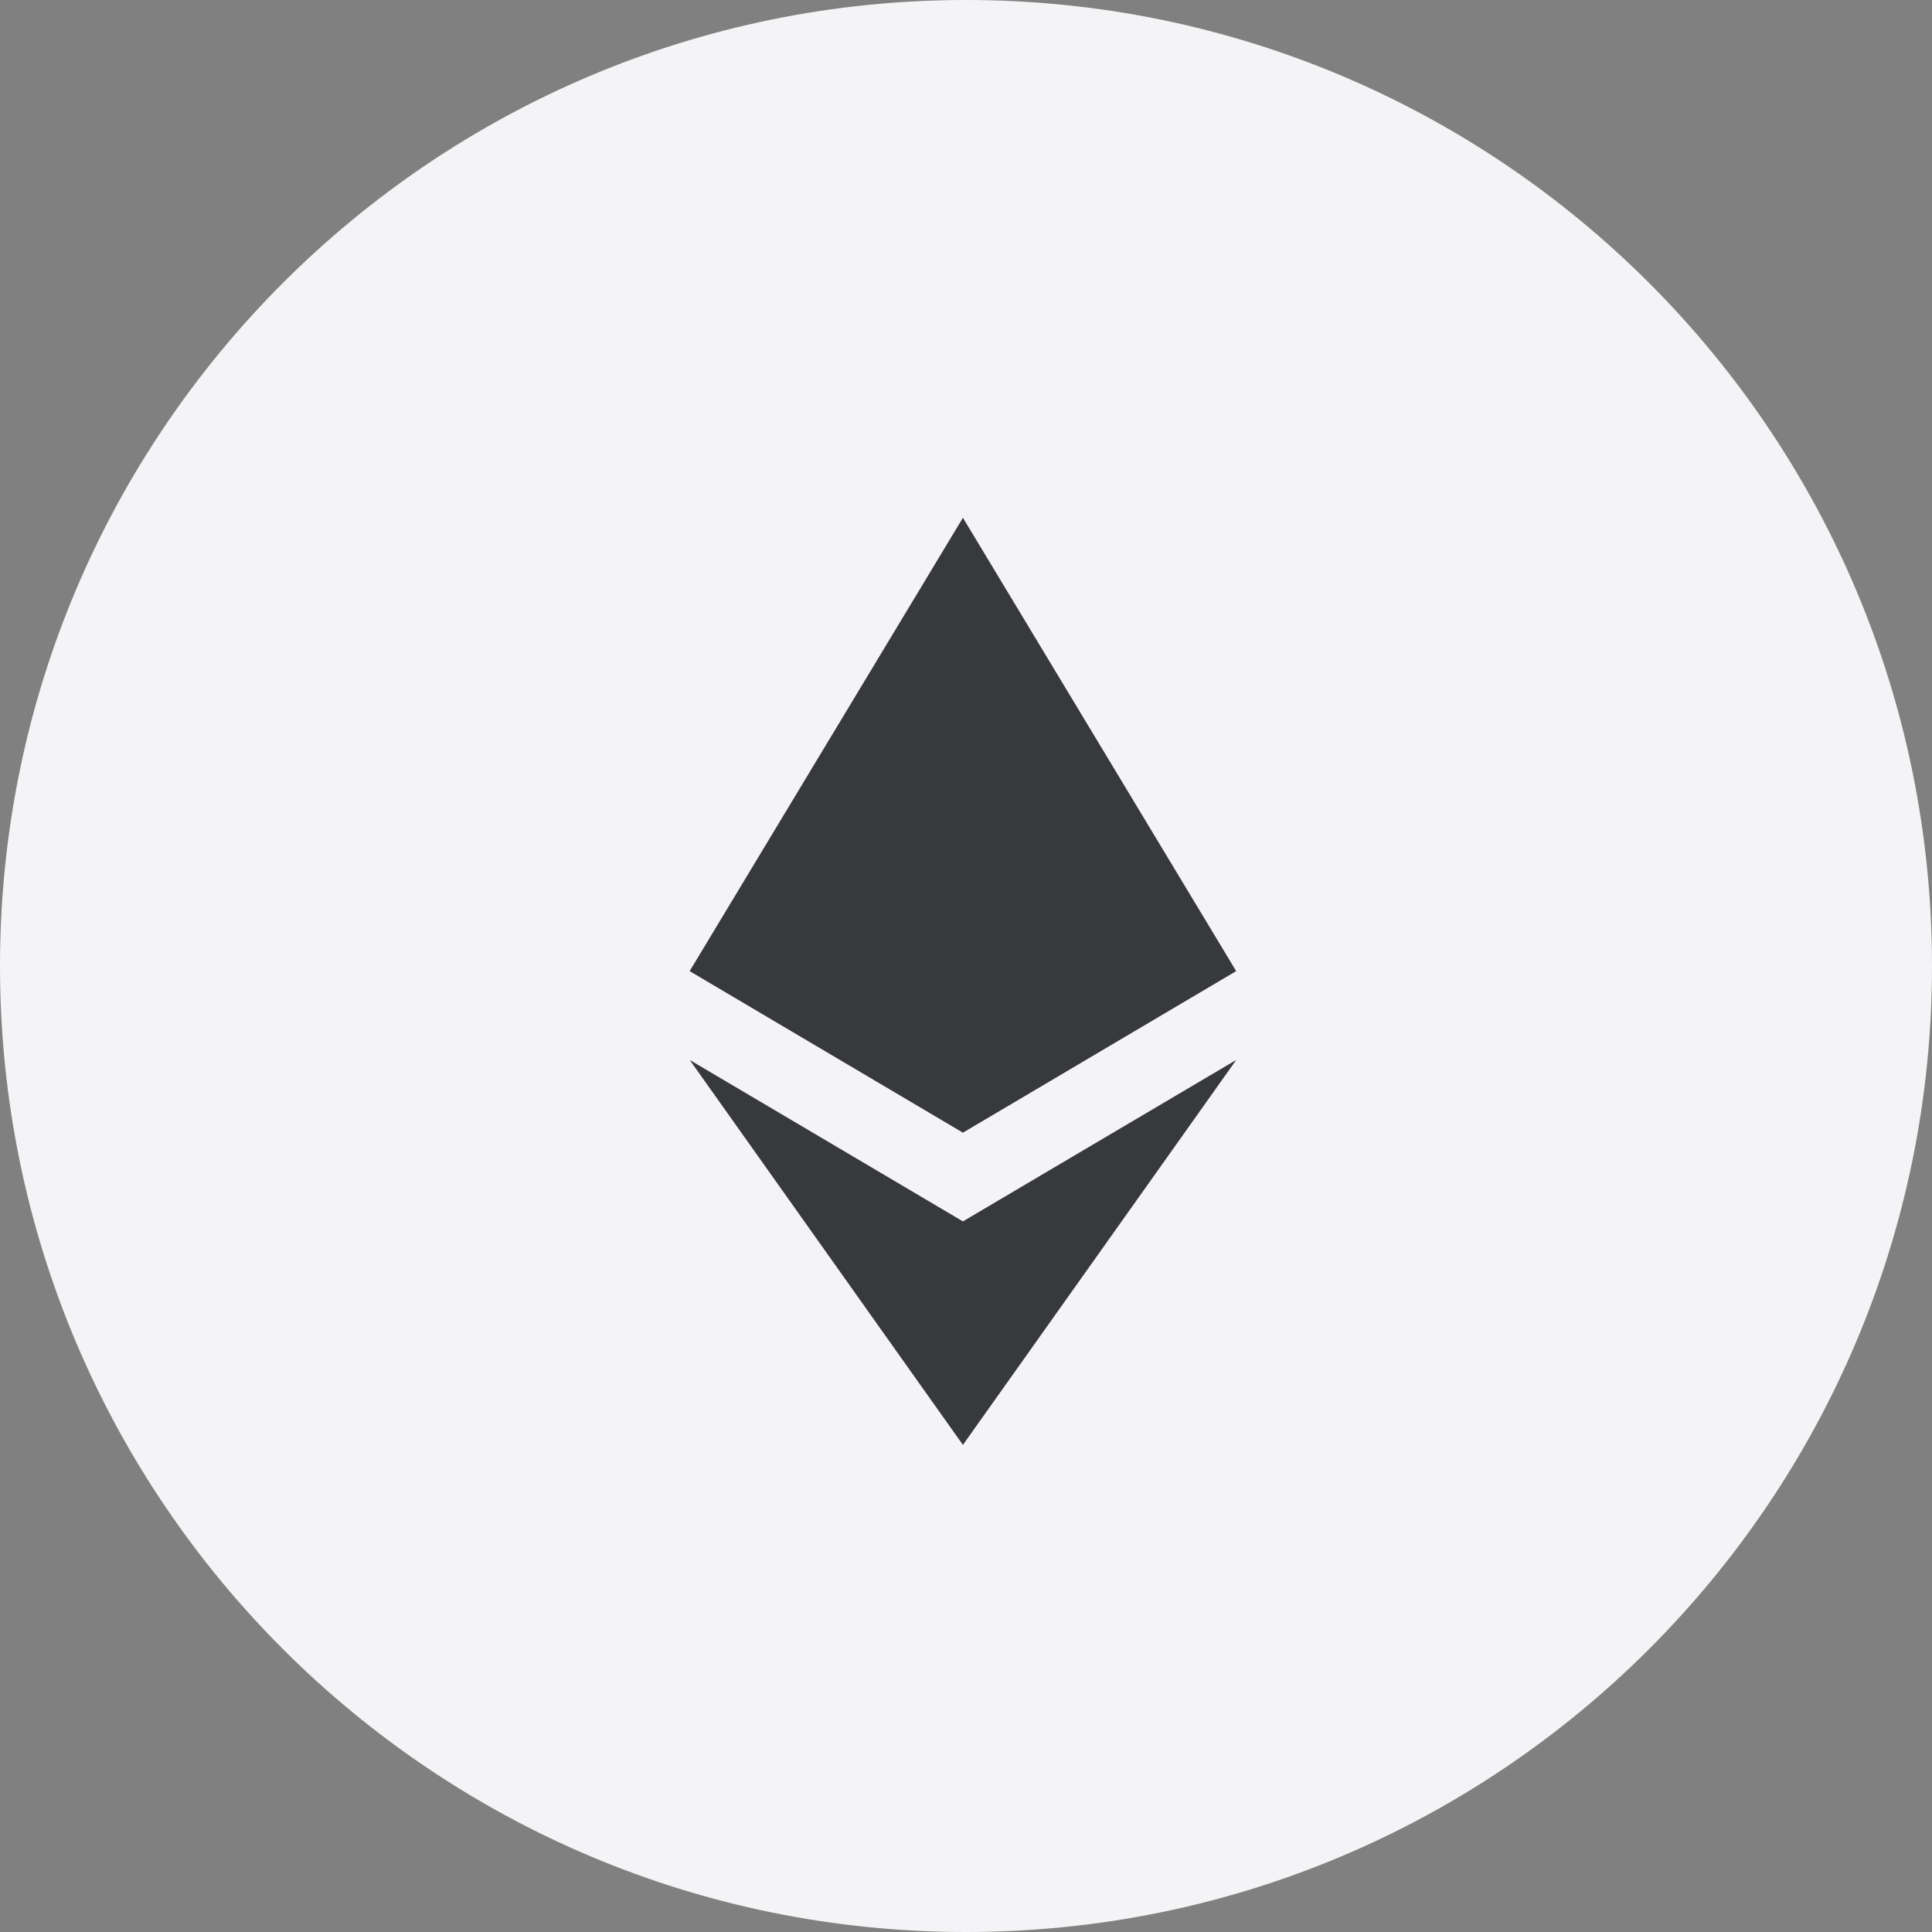 <svg width="32" height="32" viewBox="0 0 32 32" fill="none" xmlns="http://www.w3.org/2000/svg">
<rect x="0" y="0" width="32" height="32" fill="#808080" stroke="none"/>
<path d="M32 16C32 24.837 24.837 32 16 32C7.163 32 0 24.837 0 16C0 7.163 7.163 0 16 0C24.837 0 32 7.163 32 16Z" fill="#F4F4F6"/>
<g opacity="0.8">
<path d="M15.949 8.576L15.85 8.912V18.659L15.949 18.758L20.474 16.083L15.949 8.576Z" fill="#090A0B"/>
<path d="M15.949 8.576L11.424 16.083L15.949 18.758V14.027V8.576Z" fill="#090A0B"/>
<path d="M15.949 20.23L15.893 20.297V23.77L15.949 23.932L20.476 17.556L15.949 20.23Z" fill="#090A0B"/>
<path d="M15.949 23.932V20.23L11.424 17.556L15.949 23.932Z" fill="#090A0B"/>
<path d="M15.949 18.758L20.473 16.083L15.949 14.027V18.758Z" fill="#090A0B"/>
<path d="M11.424 16.083L15.949 18.758V14.027L11.424 16.083Z" fill="#090A0B"/>
</g>
</svg>
